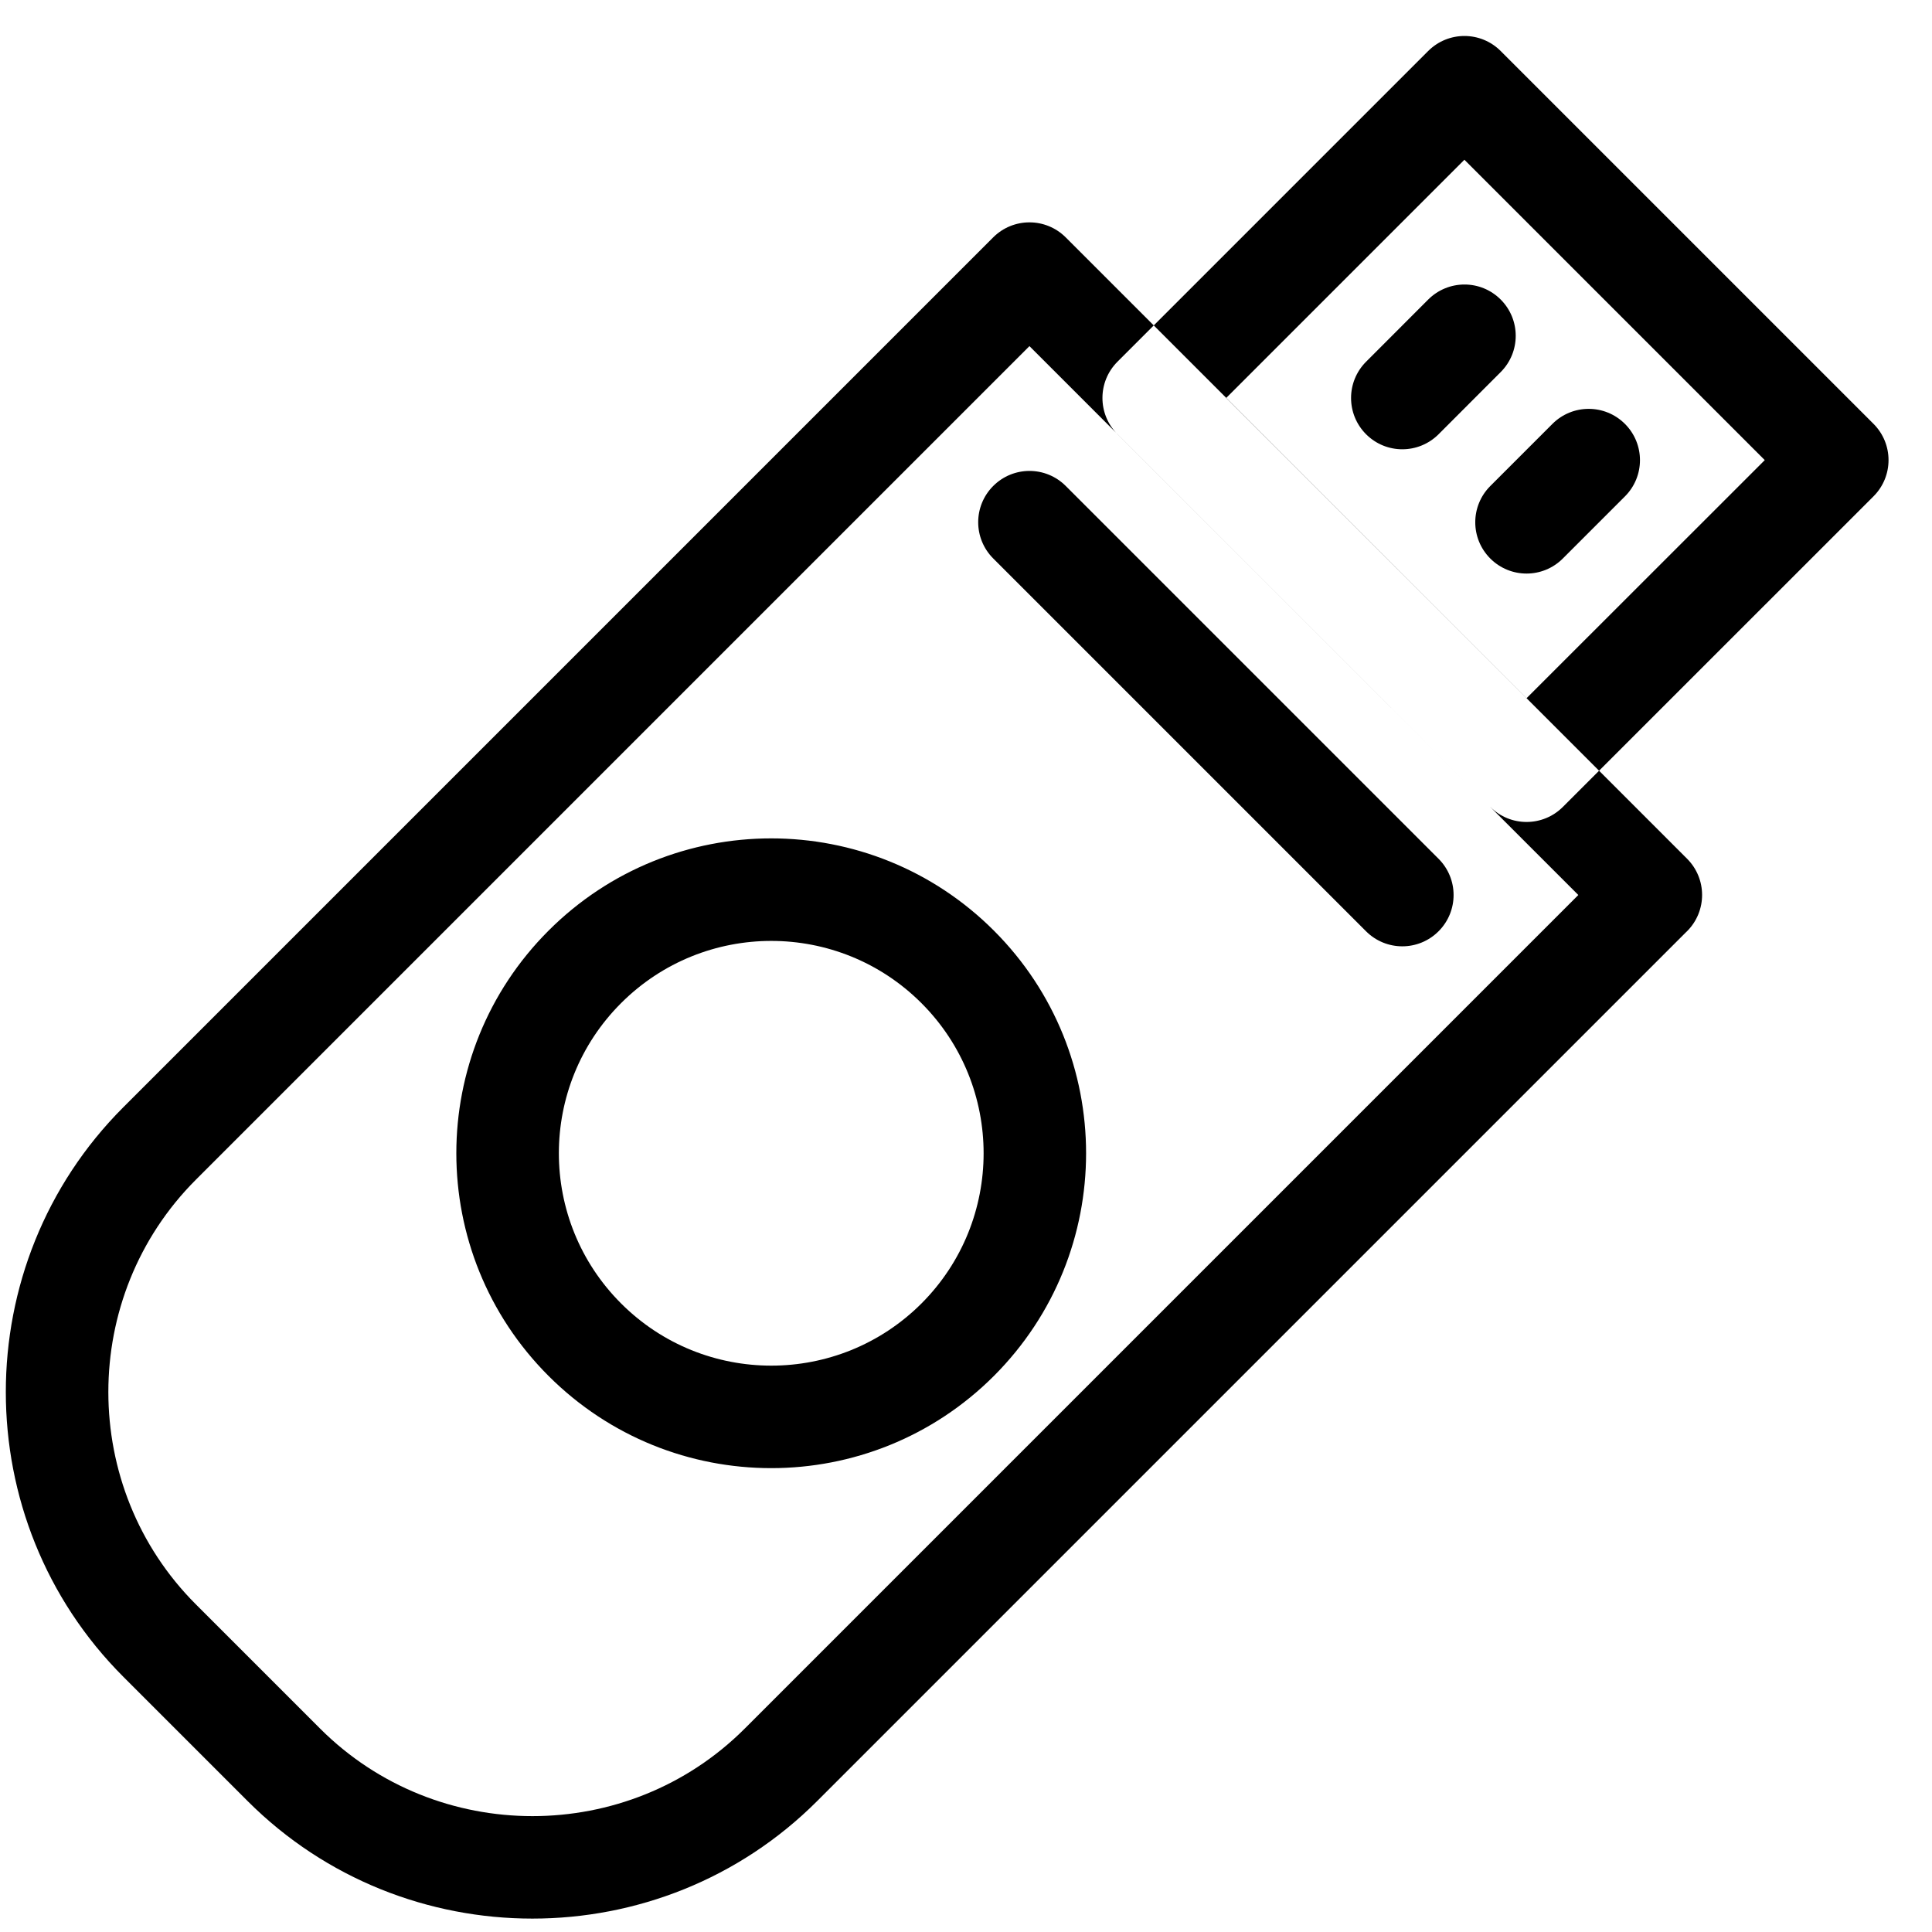 <!-- Generated by IcoMoon.io -->
<svg version="1.1" xmlns="http://www.w3.org/2000/svg" width="32" height="32" viewBox="0 0 32 32" aria-label="tfa">
<path d="M26.742 14.224l-14.407 14.407c-1.933 1.933-5.099 1.933-7.033 0l-2.058-2.058c-1.932-1.932-1.933-5.1 0-7.033l14.407-14.407c0.332-0.332 0.332-0.869 0-1.201s-0.869-0.332-1.201 0l-14.407 14.407c-2.596 2.596-2.595 6.839 0 9.434l2.058 2.058c2.596 2.596 6.838 2.596 9.434 0l14.407-14.407c0.332-0.332 0.332-0.869 0-1.201s-0.869-0.332-1.201 0zM29.23 7.621l-4.975-4.975-3.946 3.946 4.975 4.973 3.946-3.944zM24.684 13.366l-6.175-6.174c-0.332-0.332-0.332-0.869-0-1.201l5.146-5.146c0.332-0.332 0.869-0.332 1.201 0l6.175 6.175c0.332 0.332 0.332 0.869-0 1.201l-5.146 5.145c-0.332 0.331-0.869 0.331-1.2 0zM23.655 4.962l-1.029 1.030c-0.331 0.332-0.331 0.869 0.001 1.201s0.869 0.331 1.201-0.001l1.029-1.030c0.331-0.332 0.331-0.869-0.001-1.201s-0.869-0.331-1.201 0.001zM25.713 7.021l-1.029 1.029c-0.332 0.332-0.332 0.869 0 1.201s0.869 0.332 1.201 0l1.029-1.029c0.332-0.332 0.332-0.869 0-1.201s-0.869-0.332-1.201 0zM16.451 5.133l10.291 10.291c0.332 0.332 0.869 0.332 1.201 0s0.332-0.869 0-1.201l-10.291-10.291c-0.332-0.332-0.869-0.332-1.201 0s-0.332 0.869 0 1.201zM16.451 9.25l6.175 6.175c0.332 0.332 0.869 0.332 1.201 0s0.332-0.869 0-1.201l-6.175-6.175c-0.332-0.332-0.869-0.332-1.201 0s-0.332 0.869 0 1.201zM15.262 16.615c-1.374-1.374-3.6-1.374-4.975 0-1.374 1.373-1.374 3.6 0 4.974s3.601 1.373 4.975 0.001c1.373-1.374 1.373-3.602 0-4.975zM16.462 15.414c2.036 2.036 2.036 5.338-0 7.376-2.037 2.036-5.338 2.036-7.376-0-2.037-2.037-2.037-5.34 0-7.376 2.037-2.037 5.339-2.037 7.376 0z"></path>
</svg>
